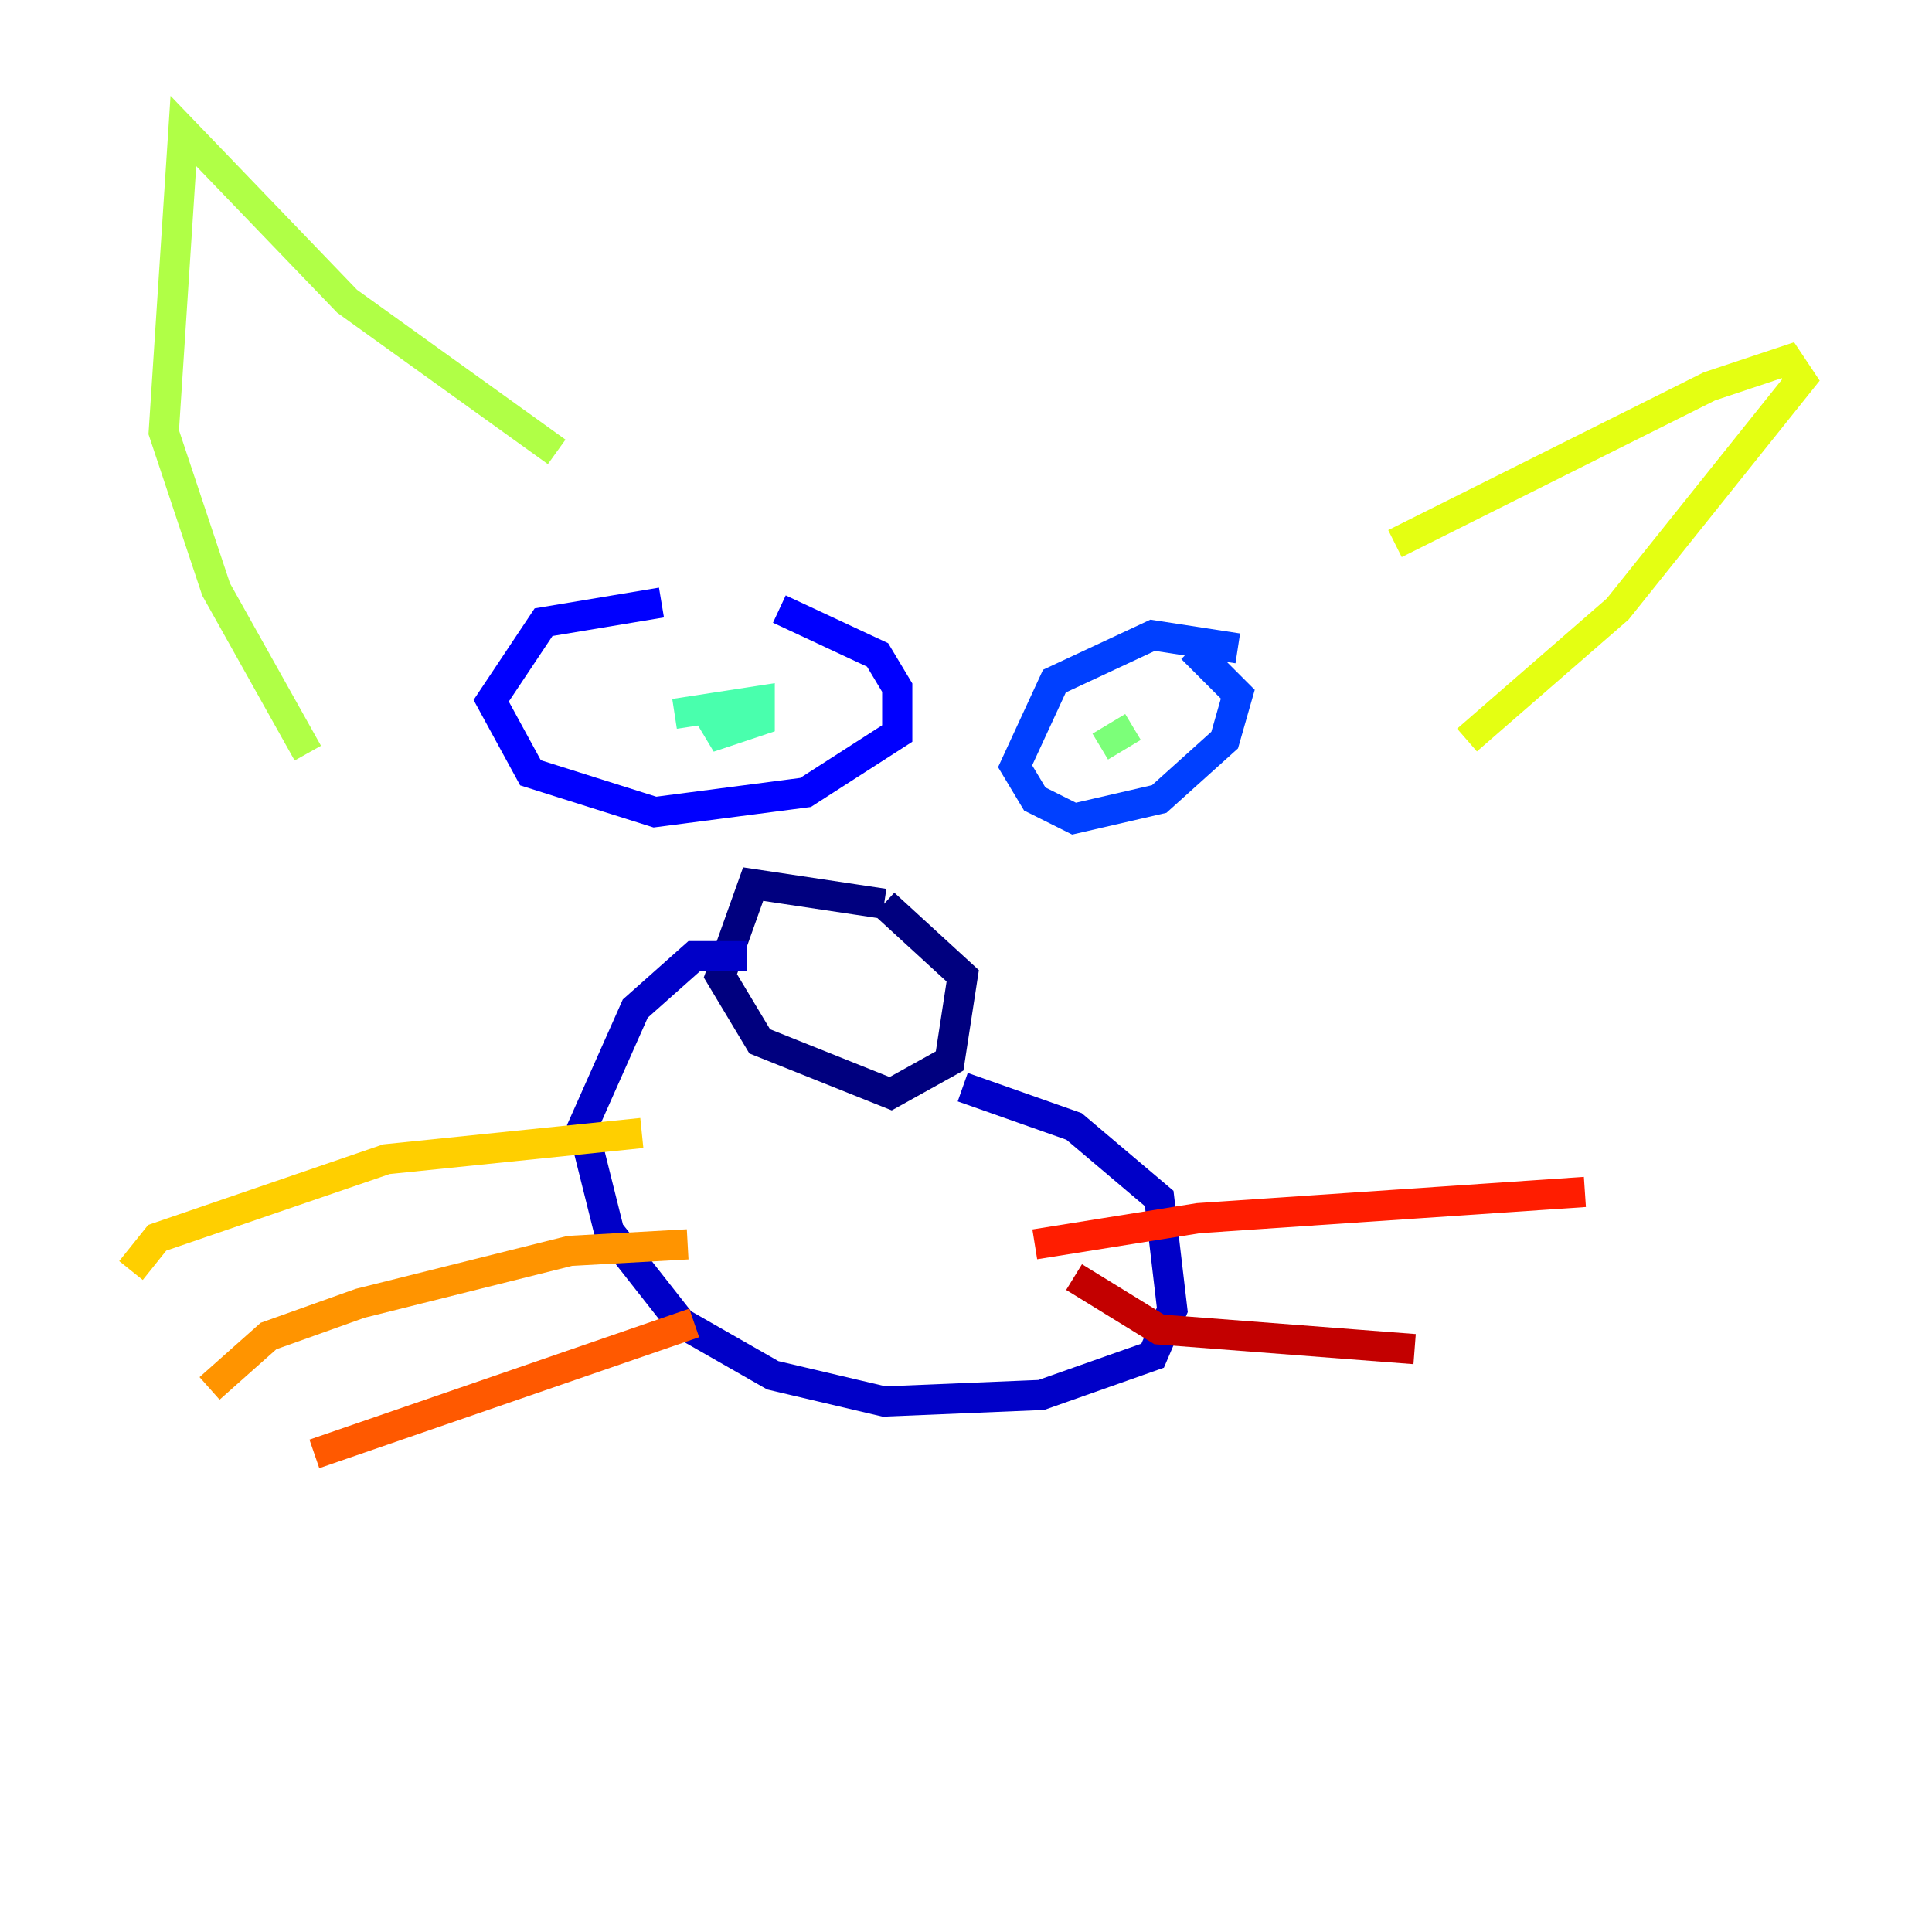 <?xml version="1.0" encoding="utf-8" ?>
<svg baseProfile="tiny" height="128" version="1.2" viewBox="0,0,128,128" width="128" xmlns="http://www.w3.org/2000/svg" xmlns:ev="http://www.w3.org/2001/xml-events" xmlns:xlink="http://www.w3.org/1999/xlink"><defs /><polyline fill="none" points="58.576,59.878 49.898,58.576 47.729,64.651 50.332,68.99 59.01,72.461 62.915,70.291 63.783,64.651 58.576,59.878" stroke="#00007f" stroke-width="2" /><polyline fill="none" points="49.464,63.349 45.993,63.349 42.088,66.82 38.617,74.63 40.352,81.573 45.125,87.647 51.2,91.119 58.576,92.854 68.99,92.42 76.366,89.817 77.668,86.78 76.8,79.403 71.159,74.63 63.783,72.027" stroke="#0000c8" stroke-width="2" /><polyline fill="none" points="43.824,39.919 36.014,41.22 32.542,46.427 35.146,51.2 43.39,53.803 53.37,52.502 59.444,48.597 59.444,45.559 58.142,43.39 51.634,40.352" stroke="#0000ff" stroke-width="2" /><polyline fill="none" points="82.007,42.956 76.366,42.088 69.858,45.125 67.254,50.766 68.556,52.936 71.159,54.237 76.8,52.936 81.139,49.031 82.007,45.993 78.969,42.956" stroke="#0040ff" stroke-width="2" /><polyline fill="none" points="47.295,44.691 47.295,44.691" stroke="#0080ff" stroke-width="2" /><polyline fill="none" points="76.8,48.163 76.8,48.163" stroke="#00c0ff" stroke-width="2" /><polyline fill="none" points="46.861,45.559 46.861,45.559" stroke="#15ffe1" stroke-width="2" /><polyline fill="none" points="46.427,46.427 47.729,48.597 50.332,47.729 50.332,46.427 44.691,47.295" stroke="#49ffad" stroke-width="2" /><polyline fill="none" points="72.895,49.464 75.064,48.163" stroke="#7cff79" stroke-width="2" /><polyline fill="none" points="20.393,49.898 14.319,39.051 10.848,28.637 12.149,8.678 22.997,19.959 36.881,29.939" stroke="#b0ff46" stroke-width="2" /><polyline fill="none" points="92.42,36.014 113.248,25.6 118.454,23.864 119.322,25.166 107.173,40.352 97.193,49.031" stroke="#e4ff12" stroke-width="2" /><polyline fill="none" points="42.522,75.064 25.6,76.8 10.414,82.007 8.678,84.176" stroke="#ffcf00" stroke-width="2" /><polyline fill="none" points="45.559,82.441 37.749,82.875 23.864,86.346 17.79,88.515 13.885,91.986" stroke="#ff9400" stroke-width="2" /><polyline fill="none" points="45.993,87.647 20.827,96.325" stroke="#ff5900" stroke-width="2" /><polyline fill="none" points="68.556,82.441 79.403,80.705 105.003,78.969" stroke="#ff1d00" stroke-width="2" /><polyline fill="none" points="71.159,84.61 76.8,88.081 93.722,89.383" stroke="#c30000" stroke-width="2" /><polyline fill="none" points="59.444,80.705 59.444,80.705" stroke="#7f0000" stroke-width="2" /></svg>